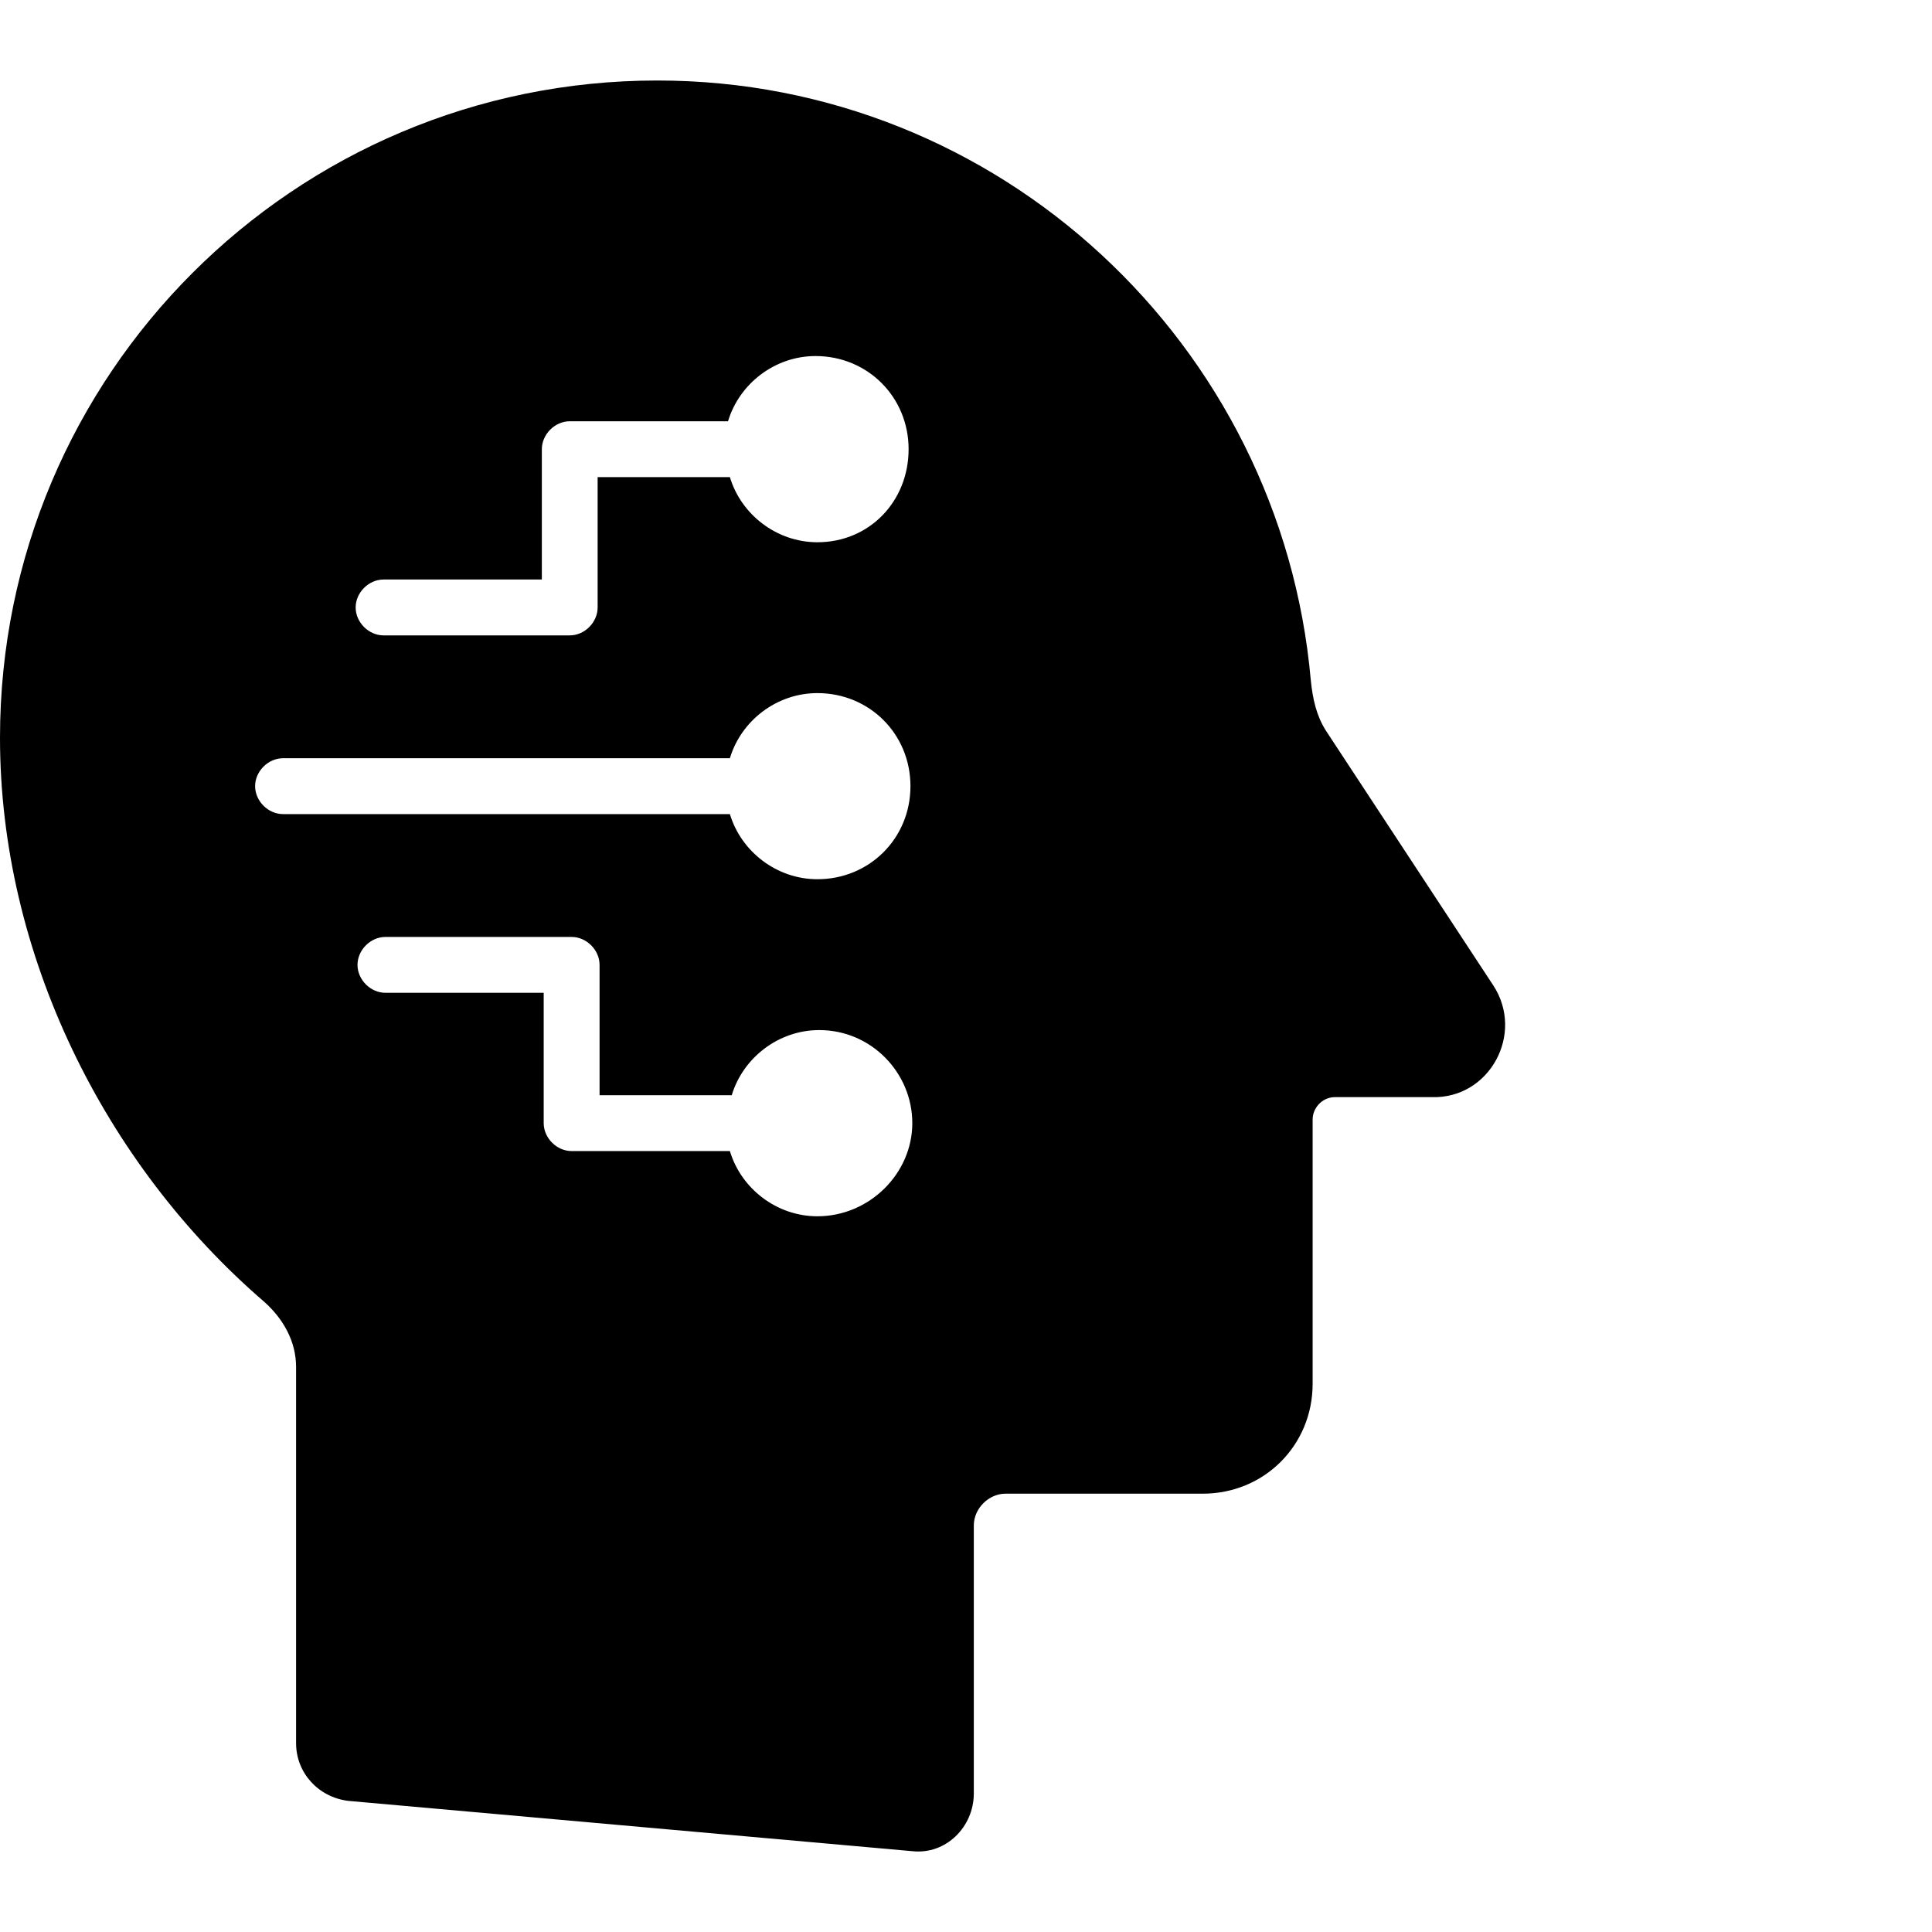 <svg viewBox="0 0 24 24" xmlns="http://www.w3.org/2000/svg">
  <path
    d="M18.55 12.241L16.468 9.072C16.352 8.887 16.306 8.679 16.283 8.448C15.913 4.284 12.42 1 8.165 1C3.654 1 0 4.654 0 9.165C0 11.848 1.295 14.461 3.284 16.173C3.516 16.381 3.678 16.659 3.678 16.982V21.654C3.678 22.024 3.955 22.325 4.325 22.371L11.333 22.996C11.75 23.042 12.097 22.695 12.097 22.279V18.948C12.097 18.74 12.282 18.555 12.49 18.555H14.941C15.705 18.555 16.306 17.954 16.306 17.19V13.906C16.306 13.767 16.422 13.629 16.584 13.629H17.786C18.503 13.652 18.943 12.842 18.55 12.241ZM10.154 15.109C9.645 15.109 9.205 14.762 9.067 14.299H7.101C6.916 14.299 6.754 14.137 6.754 13.952V12.333H4.788C4.603 12.333 4.441 12.171 4.441 11.986C4.441 11.801 4.603 11.639 4.788 11.639H7.101C7.286 11.639 7.448 11.801 7.448 11.986V13.605H9.09C9.229 13.143 9.668 12.796 10.177 12.796C10.825 12.796 11.333 13.328 11.333 13.952C11.333 14.577 10.801 15.109 10.154 15.109ZM10.154 10.922C9.645 10.922 9.205 10.575 9.067 10.113H3.516C3.331 10.113 3.169 9.951 3.169 9.766C3.169 9.581 3.331 9.419 3.516 9.419H9.067C9.205 8.956 9.645 8.61 10.154 8.61C10.801 8.61 11.31 9.118 11.31 9.766C11.31 10.414 10.801 10.922 10.154 10.922ZM10.154 6.736C9.645 6.736 9.205 6.389 9.067 5.927H7.424V7.546C7.424 7.731 7.263 7.893 7.078 7.893H4.765C4.58 7.893 4.418 7.731 4.418 7.546C4.418 7.361 4.58 7.199 4.765 7.199H6.731V5.58C6.731 5.395 6.893 5.233 7.078 5.233H9.044C9.182 4.77 9.622 4.423 10.131 4.423C10.778 4.423 11.287 4.932 11.287 5.58C11.287 6.227 10.801 6.736 10.154 6.736Z"
  />
</svg>
